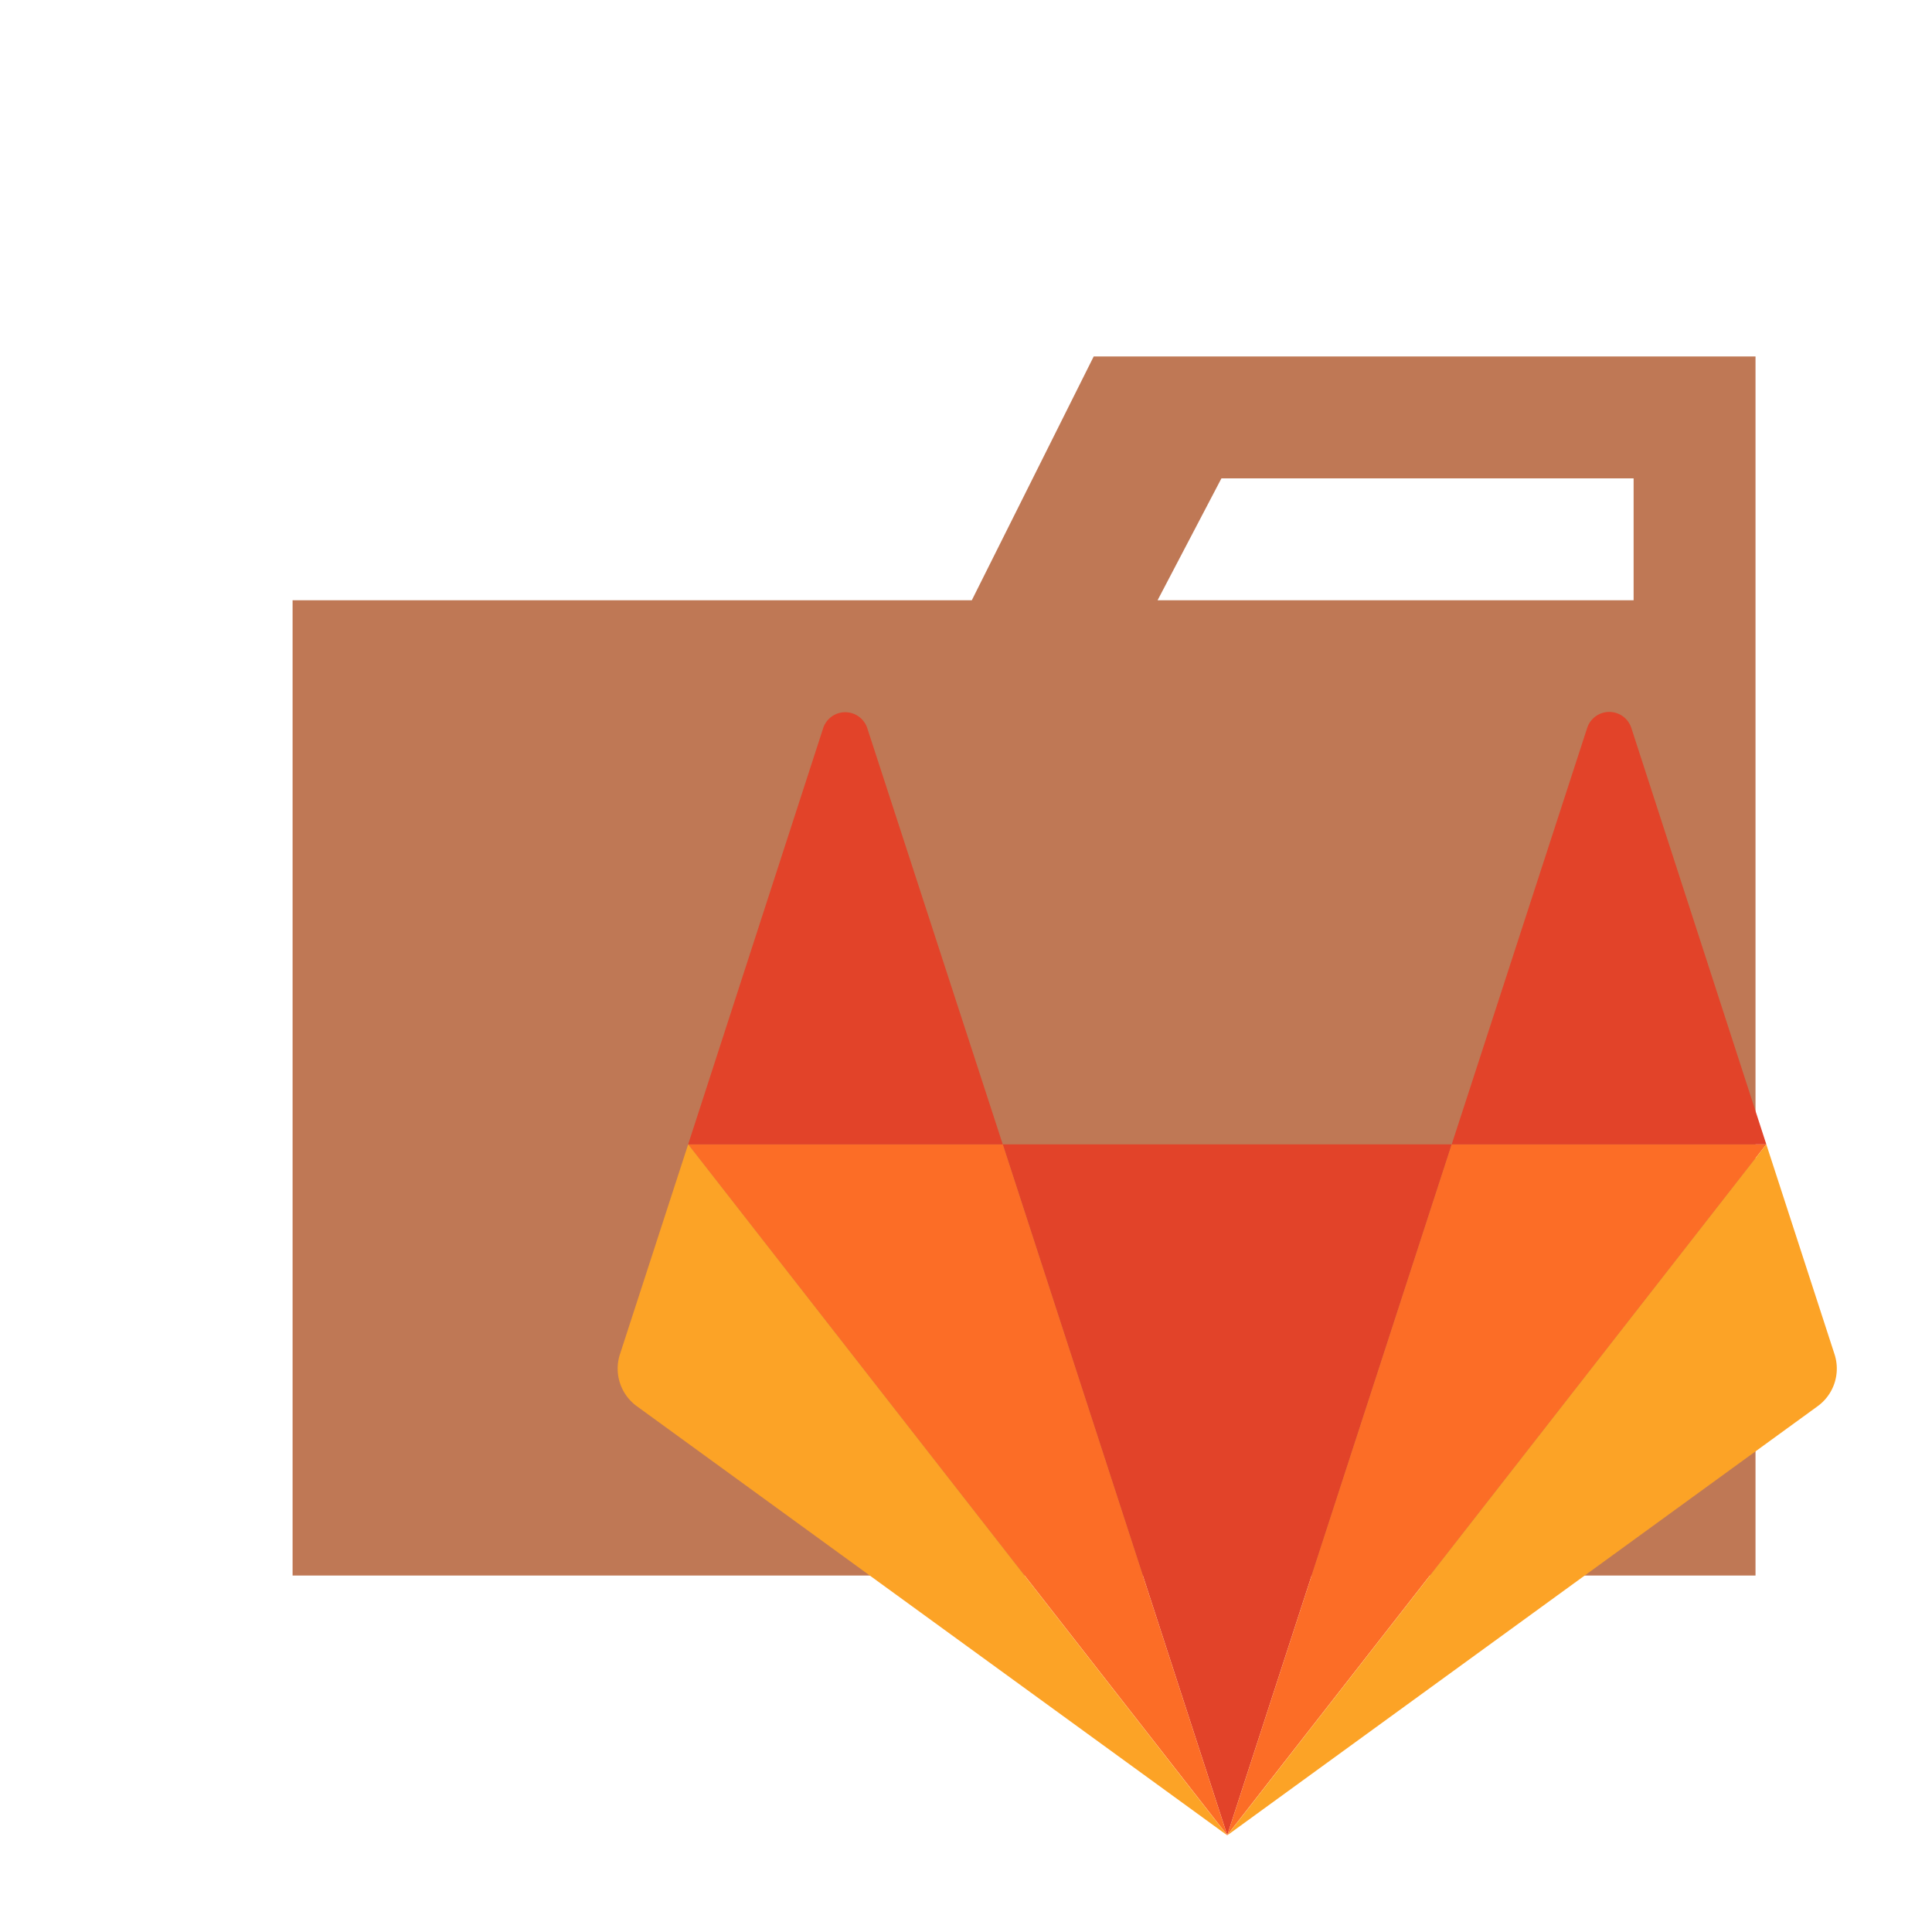 <svg xmlns="http://www.w3.org/2000/svg" width="100%" height="100%" viewBox="-0.64 -0.64 33.28 33.28"><path fill="#bf7855" d="M27.5 5.5h-9.3l-2.1 4.2H4.4v16.8h25.2v-21zm0 4.2h-8.2l1.1-2.1h7.1z"/><path fill="#e24329" d="M20.5 30.972l3.867-11.9h-7.734l3.867 11.9z"/><path fill="#fc6d26" d="M20.5 30.972l-3.867-11.9h-5.419l9.286 11.9z"/><path fill="#fca326" d="M11.214 19.072l-1.175 3.616a.8.8 0 00.291.895l10.17 7.392z"/><path fill="#e24329" d="M11.214 19.072h5.419L14.3 11.905a.4.4 0 00-.761 0z"/><path fill="#fc6d26" d="M20.5 30.972l3.867-11.9h5.419l-9.286 11.9z"/><path fill="#fca326" d="M29.786 19.072l1.175 3.616a.8.8 0 01-.291.895L20.5 30.975z"/><path fill="#e24329" d="M29.786 19.072h-5.419L26.7 11.9a.4.4 0 01.761 0z"/></svg>